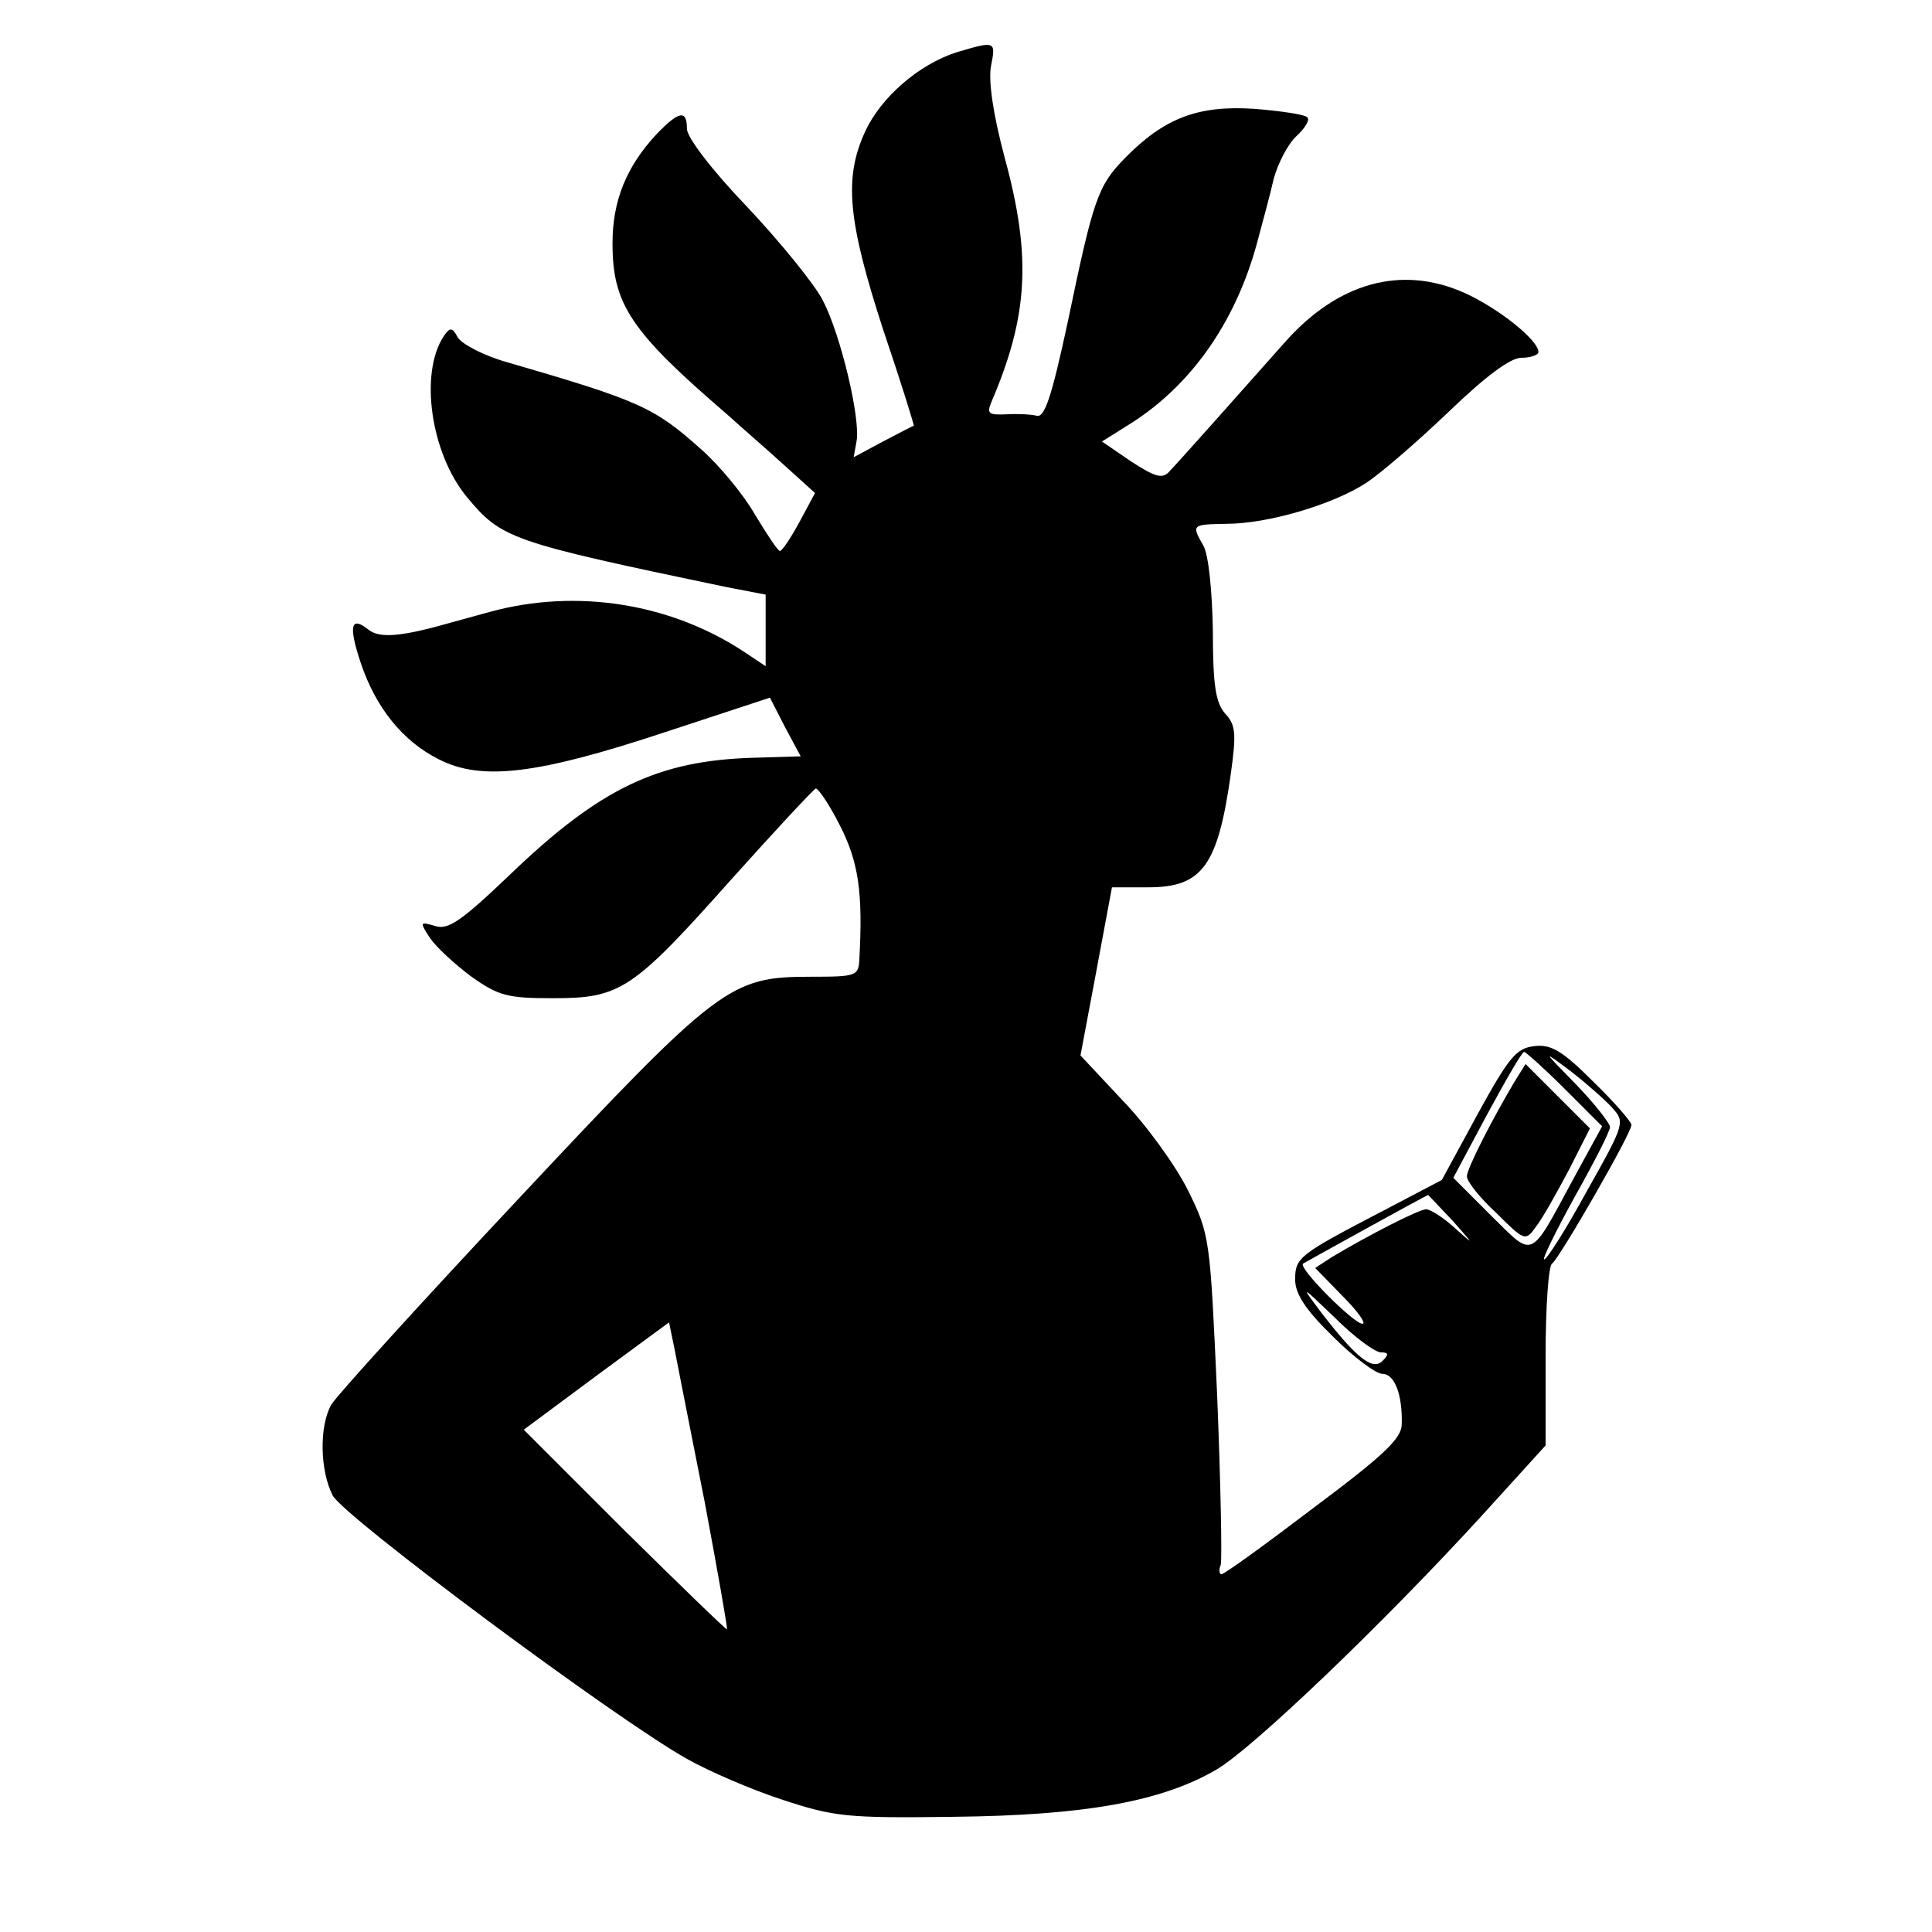 <?xml version="1.0" standalone="no"?>
<!DOCTYPE svg PUBLIC "-//W3C//DTD SVG 20010904//EN"
 "http://www.w3.org/TR/2001/REC-SVG-20010904/DTD/svg10.dtd">
<svg version="1.0" xmlns="http://www.w3.org/2000/svg"
 width="270pt" height="270pt" viewBox="0 0 270 270"
 preserveAspectRatio="xMidYMid meet">

<g transform="translate(0,260) scale(0.1,-0.1)"
fill="#000000" stroke="none">
<path d="M1337 2527 c-53 -17 -106 -63 -128 -111 -30 -65 -24 -125 25 -276 25
-74 44 -135 43 -135 -1 0 -20 -10 -43 -22 l-41 -22 4 22 c6 31 -22 149 -47
197 -11 22 -59 81 -105 130 -50 52 -85 98 -85 110 0 27 -11 25 -42 -7 -43 -46
-62 -94 -62 -153 0 -85 25 -123 160 -239 21 -19 58 -51 81 -72 l42 -38 -22
-41 c-12 -22 -24 -40 -27 -40 -3 0 -18 23 -35 51 -16 28 -50 69 -75 91 -66 59
-86 68 -272 122 -32 9 -62 25 -68 34 -8 15 -11 15 -20 2 -34 -52 -18 -163 32
-224 49 -59 60 -63 361 -126 l57 -11 0 -50 0 -50 -27 18 c-104 70 -237 91
-358 58 -33 -9 -69 -19 -80 -22 -51 -13 -76 -14 -90 -3 -25 20 -28 5 -11 -46
21 -63 59 -110 109 -135 60 -31 139 -21 317 38 l146 48 21 -41 22 -41 -67 -2
c-132 -4 -213 -42 -339 -163 -69 -66 -87 -78 -105 -72 -21 6 -22 6 -7 -17 9
-13 35 -37 58 -54 38 -27 51 -30 114 -30 94 0 111 11 249 166 61 68 114 125
118 127 3 1 19 -22 34 -52 26 -51 32 -94 27 -186 -1 -24 -4 -25 -68 -25 -113
0 -128 -11 -409 -311 -137 -146 -254 -275 -261 -287 -17 -30 -16 -92 2 -127
16 -30 395 -312 495 -368 30 -17 90 -43 133 -57 73 -24 90 -26 240 -24 182 2
290 21 367 66 50 29 233 204 371 355 l89 98 0 124 c0 69 4 127 9 130 10 7 111
182 111 194 0 4 -24 32 -54 61 -43 43 -59 52 -82 49 -25 -3 -35 -15 -79 -95
l-50 -92 -80 -42 c-119 -62 -125 -66 -125 -97 0 -20 14 -42 53 -80 29 -29 60
-52 69 -52 17 0 28 -29 27 -70 0 -20 -24 -43 -123 -117 -67 -51 -125 -93 -129
-93 -3 0 -4 6 -1 13 2 7 0 114 -5 237 -10 221 -10 224 -41 287 -17 34 -58 91
-91 125 l-59 63 22 117 22 118 51 0 c75 0 97 30 115 158 8 57 7 69 -8 85 -13
15 -17 39 -17 116 -1 56 -6 105 -13 118 -17 30 -17 30 32 31 58 0 149 27 195
57 20 13 71 57 115 99 53 51 87 76 102 76 13 0 24 4 24 8 0 17 -57 62 -104 83
-88 39 -177 14 -251 -70 -47 -53 -142 -160 -160 -179 -10 -12 -20 -9 -54 13
l-41 28 43 27 c85 55 147 145 176 259 6 22 16 59 21 81 6 22 20 49 32 60 12
11 19 23 15 26 -3 4 -37 9 -75 12 -78 5 -125 -13 -180 -69 -38 -39 -44 -57
-80 -230 -22 -102 -32 -133 -43 -130 -8 2 -27 3 -43 2 -24 -1 -27 1 -21 16 52
121 57 204 19 343 -16 60 -23 107 -19 128 7 35 6 35 -48 19z m850 -1449 l52
-52 -41 -75 c-61 -113 -54 -109 -114 -50 l-53 53 47 88 c26 48 49 88 52 88 2
0 28 -23 57 -52z m66 -26 c18 -20 18 -22 -35 -116 -29 -53 -56 -96 -60 -96 -3
0 16 39 43 88 27 48 49 91 49 97 0 5 -21 32 -47 59 -48 49 -48 49 -8 19 22
-17 48 -40 58 -51z m-222 -159 c29 -33 30 -34 3 -10 -16 15 -35 27 -41 27 -10
0 -82 -37 -132 -67 l-23 -15 38 -39 c21 -21 34 -39 28 -39 -12 0 -90 78 -83
84 3 2 171 95 175 96 0 0 16 -17 35 -37z m-101 -183 c11 0 11 -3 2 -12 -14
-14 -37 5 -85 67 -30 40 -30 40 19 -7 27 -27 56 -48 64 -48z m-945 -210 c18
-96 32 -176 31 -177 -1 -1 -65 61 -143 138 l-141 141 101 75 102 75 8 -39 c4
-21 23 -117 42 -213z"/>
<path d="M2117 1089 c-31 -52 -67 -122 -67 -133 0 -7 18 -30 41 -51 39 -39 41
-40 55 -20 9 11 29 47 46 79 l30 59 -45 45 -45 45 -15 -24z"/>
</g>
</svg>
